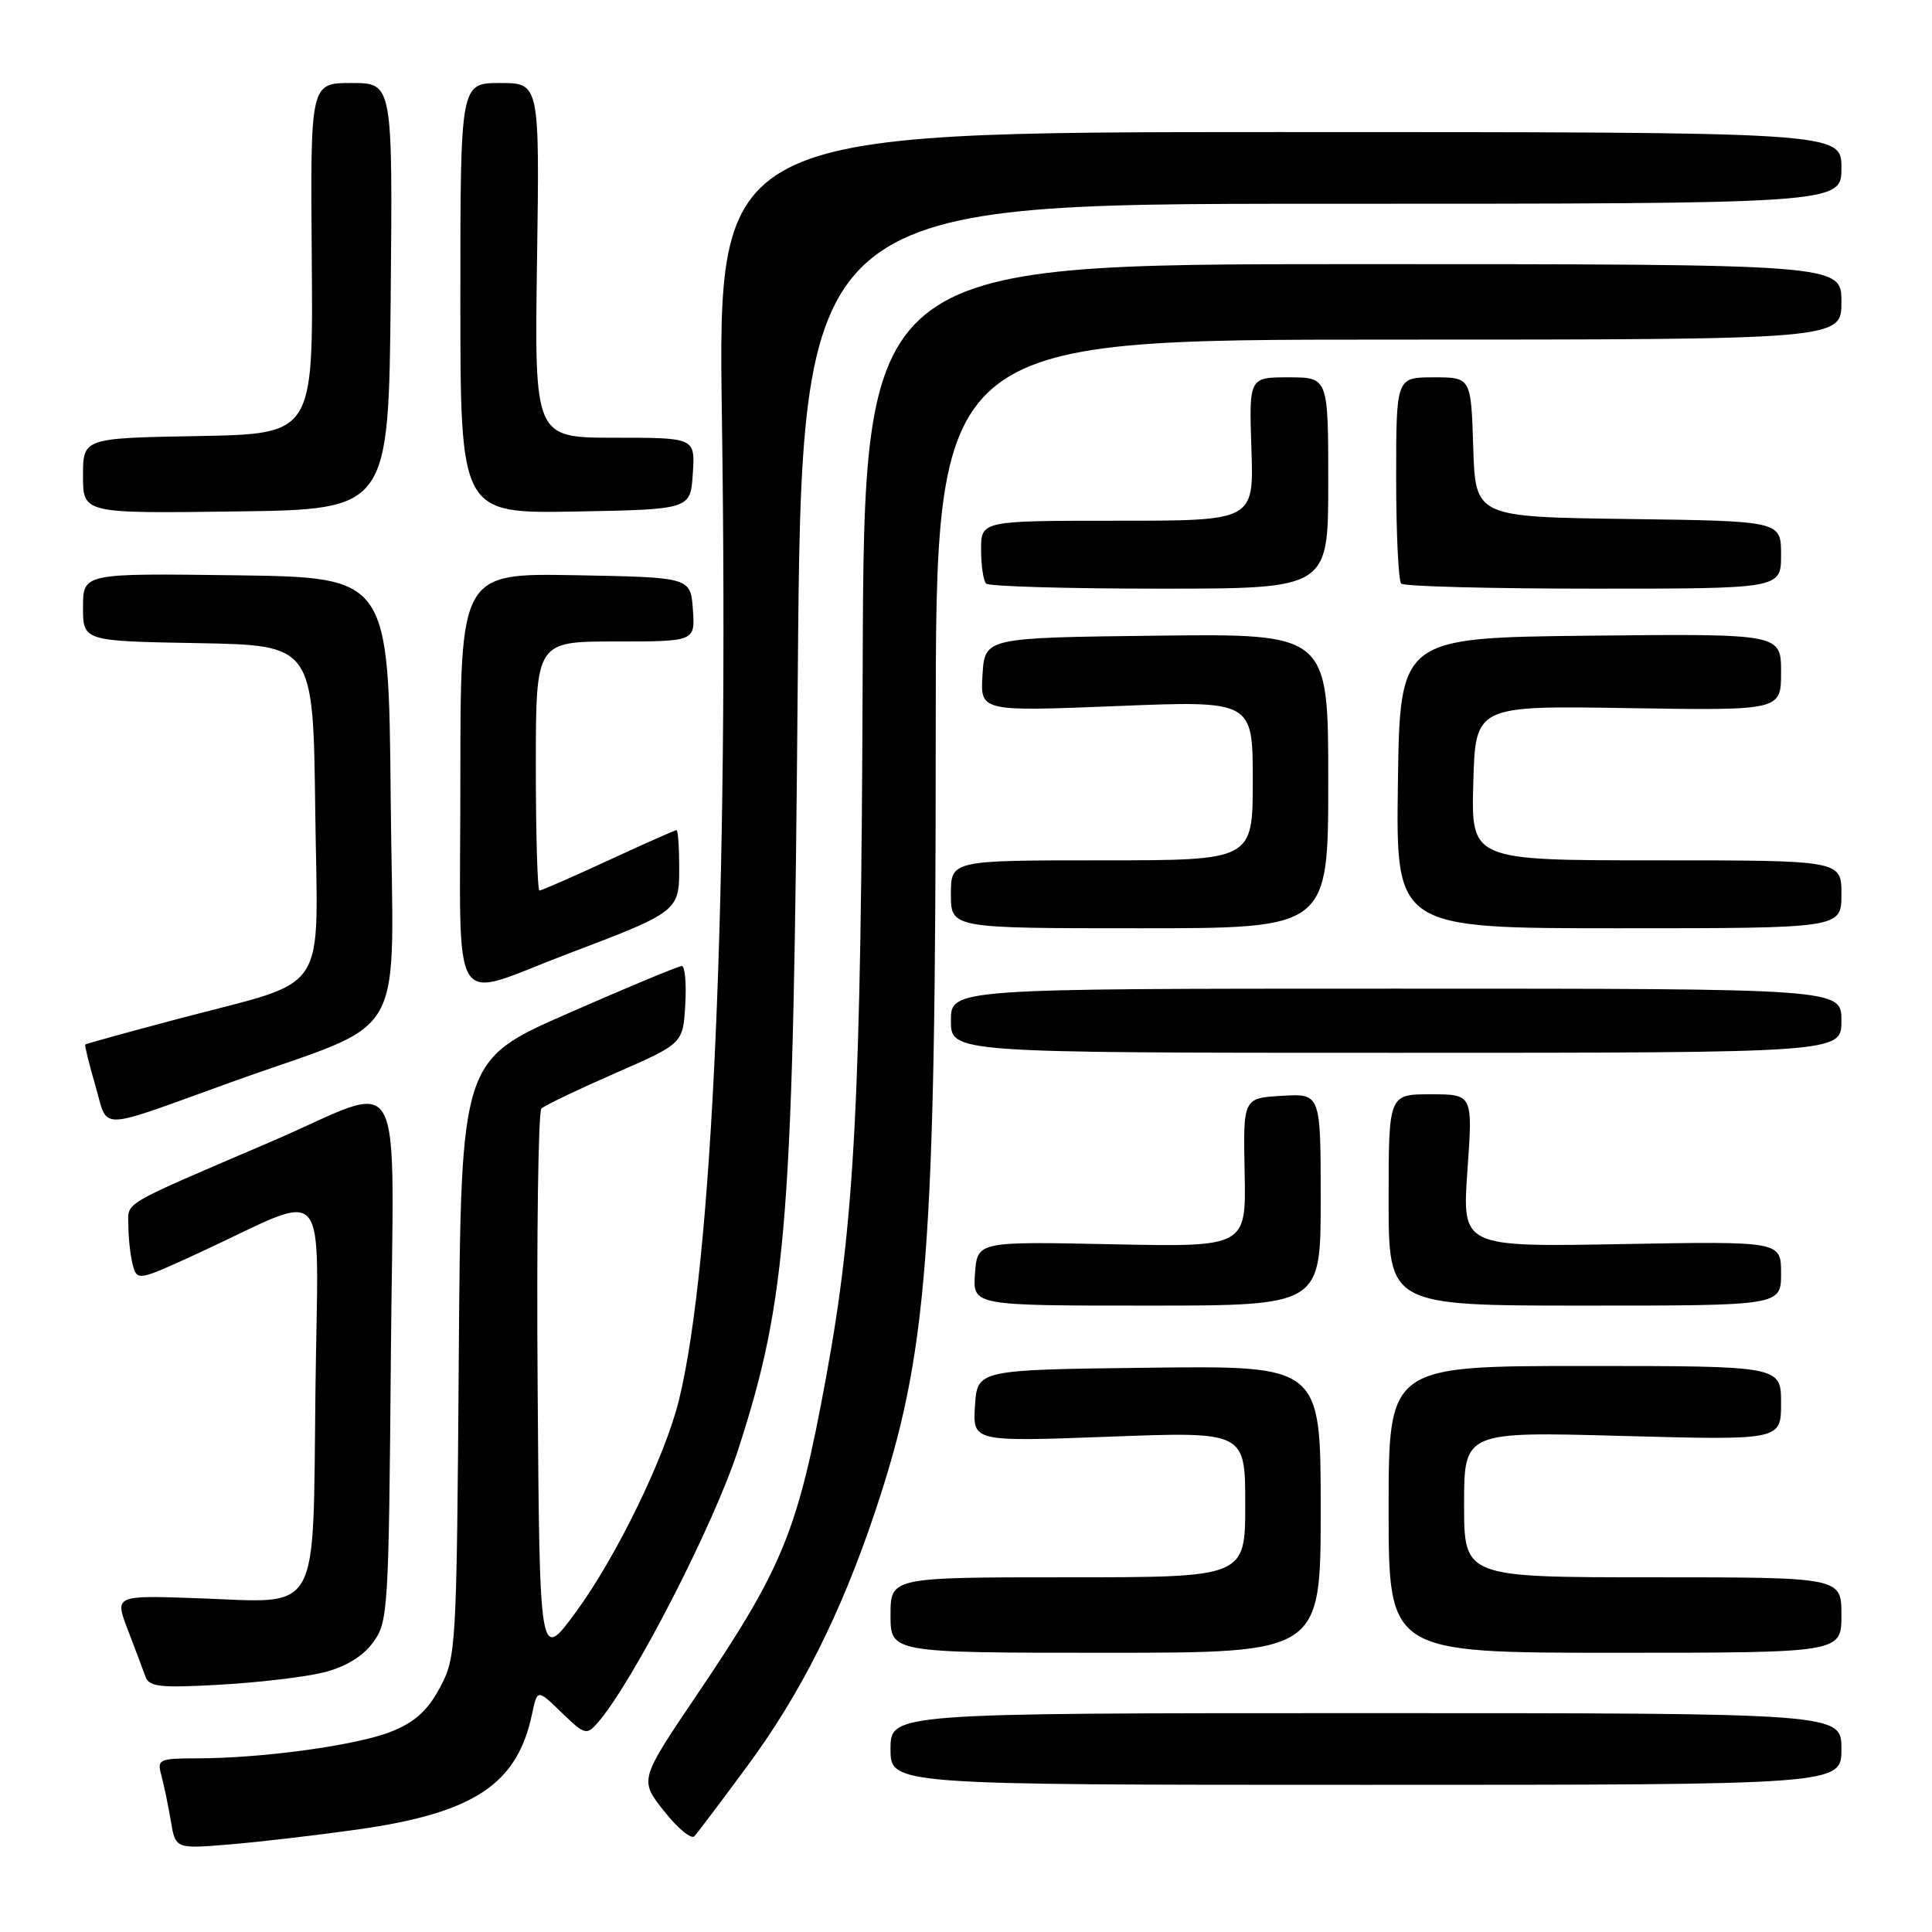 <?xml version="1.0" encoding="UTF-8" standalone="no"?>
<!DOCTYPE svg PUBLIC "-//W3C//DTD SVG 1.1//EN" "http://www.w3.org/Graphics/SVG/1.1/DTD/svg11.dtd" >
<svg xmlns="http://www.w3.org/2000/svg" xmlns:xlink="http://www.w3.org/1999/xlink" version="1.1" viewBox="0 0 256 256">
 <g >
 <path fill="currentColor"
d=" M 47.44 242.41 C 62.80 240.23 68.53 236.44 70.49 227.15 C 71.20 223.80 71.20 223.80 74.42 226.93 C 77.47 229.88 77.73 229.95 79.20 228.27 C 83.84 222.96 94.62 201.99 97.84 192.00 C 104.34 171.86 105.12 161.69 105.71 89.75 C 106.22 27.00 106.22 27.00 175.11 27.00 C 244.00 27.00 244.00 27.00 244.00 22.25 C 244.00 17.50 244.00 17.50 169.56 17.50 C 95.11 17.50 95.11 17.50 95.66 55.50 C 96.56 118.60 94.42 167.35 89.97 185.50 C 88.12 193.04 81.67 206.31 76.29 213.63 C 71.50 220.16 71.50 220.16 71.24 183.89 C 71.09 163.94 71.32 147.29 71.74 146.89 C 72.16 146.48 76.55 144.38 81.50 142.21 C 90.50 138.28 90.50 138.28 90.80 133.14 C 90.97 130.31 90.76 128.00 90.34 128.00 C 89.92 128.00 83.16 130.81 75.33 134.25 C 61.08 140.49 61.08 140.49 60.79 180.00 C 60.51 218.53 60.45 219.60 58.29 223.62 C 56.67 226.66 54.98 228.19 51.86 229.44 C 47.32 231.26 34.84 232.98 26.13 232.99 C 21.05 233.00 20.80 233.12 21.38 235.25 C 21.72 236.49 22.28 239.19 22.63 241.25 C 23.25 244.99 23.25 244.99 30.38 244.40 C 34.29 244.08 41.97 243.18 47.44 242.41 Z  M 99.03 234.00 C 106.07 224.47 111.43 213.81 115.93 200.38 C 122.95 179.41 123.98 166.25 123.99 96.75 C 124.00 45.00 124.00 45.00 184.00 45.00 C 244.00 45.00 244.00 45.00 244.00 40.00 C 244.00 35.00 244.00 35.00 179.25 35.00 C 114.50 35.00 114.50 35.00 114.31 88.56 C 114.11 145.57 113.27 161.79 109.46 182.50 C 105.70 202.94 103.79 207.64 92.27 224.68 C 84.72 235.86 84.72 235.86 88.00 239.99 C 89.80 242.27 91.60 243.76 92.01 243.31 C 92.42 242.87 95.58 238.68 99.03 234.00 Z  M 244.00 231.75 C 244.00 227.00 244.00 227.00 181.00 227.00 C 118.00 227.00 118.00 227.00 118.00 231.75 C 118.00 236.50 118.00 236.50 181.00 236.50 C 244.00 236.50 244.00 236.50 244.00 231.75 Z  M 42.90 221.60 C 45.75 220.89 48.05 219.50 49.40 217.68 C 51.42 214.96 51.51 213.60 51.79 179.99 C 52.12 139.74 54.15 143.44 36.00 151.24 C 15.52 160.03 17.00 159.16 17.01 162.49 C 17.02 164.14 17.29 166.46 17.60 167.64 C 18.17 169.75 18.33 169.72 26.47 165.96 C 44.03 157.85 42.14 155.61 41.80 184.11 C 41.44 214.54 42.65 212.36 26.34 211.78 C 15.18 211.38 15.18 211.38 16.93 215.94 C 17.89 218.45 18.94 221.23 19.26 222.13 C 19.76 223.53 21.15 223.68 29.17 223.23 C 34.30 222.94 40.48 222.21 42.90 221.60 Z  M 175.00 199.98 C 175.00 180.96 175.00 180.96 152.25 181.23 C 129.50 181.50 129.50 181.50 129.19 186.27 C 128.89 191.04 128.89 191.04 146.94 190.37 C 165.00 189.69 165.00 189.69 165.00 199.34 C 165.00 209.00 165.00 209.00 141.50 209.00 C 118.00 209.00 118.00 209.00 118.00 214.00 C 118.00 219.00 118.00 219.00 146.50 219.00 C 175.00 219.00 175.00 219.00 175.00 199.98 Z  M 244.00 214.00 C 244.00 209.00 244.00 209.00 219.00 209.00 C 194.00 209.00 194.00 209.00 194.00 199.35 C 194.00 189.69 194.00 189.69 215.00 190.27 C 236.00 190.84 236.00 190.84 236.00 185.92 C 236.00 181.00 236.00 181.00 210.00 181.00 C 184.00 181.00 184.00 181.00 184.00 200.00 C 184.00 219.00 184.00 219.00 214.00 219.00 C 244.00 219.00 244.00 219.00 244.00 214.00 Z  M 175.00 158.95 C 175.00 144.90 175.00 144.90 169.86 145.20 C 164.72 145.50 164.72 145.50 164.92 155.37 C 165.12 165.24 165.12 165.24 147.31 164.87 C 129.50 164.50 129.50 164.50 129.19 168.75 C 128.89 173.00 128.89 173.00 151.94 173.00 C 175.00 173.00 175.00 173.00 175.00 158.95 Z  M 236.00 168.73 C 236.00 164.47 236.00 164.47 214.86 164.85 C 193.73 165.23 193.73 165.23 194.44 155.12 C 195.16 145.00 195.16 145.00 189.58 145.00 C 184.00 145.00 184.00 145.00 184.00 159.00 C 184.00 173.00 184.00 173.00 210.00 173.00 C 236.00 173.00 236.00 173.00 236.00 168.73 Z  M 30.59 143.41 C 54.57 134.79 52.07 139.24 51.77 105.78 C 51.50 76.50 51.50 76.50 31.25 76.23 C 11.00 75.96 11.00 75.96 11.00 80.45 C 11.00 84.95 11.00 84.95 26.25 85.22 C 41.50 85.50 41.50 85.50 41.77 107.29 C 42.08 132.54 44.04 129.57 23.43 135.05 C 16.87 136.79 11.41 138.30 11.30 138.40 C 11.19 138.49 11.79 140.94 12.63 143.83 C 14.41 149.89 12.47 149.94 30.59 143.41 Z  M 244.00 135.25 C 244.00 131.00 244.00 131.00 185.00 131.00 C 126.00 131.00 126.00 131.00 126.00 135.25 C 126.00 139.50 126.00 139.50 185.00 139.50 C 244.00 139.50 244.00 139.50 244.00 135.25 Z  M 75.20 126.40 C 89.87 120.84 90.00 120.74 90.00 114.97 C 90.00 112.24 89.84 110.00 89.64 110.00 C 89.44 110.00 85.38 111.80 80.62 114.00 C 75.86 116.20 71.75 118.00 71.48 118.00 C 71.22 118.00 71.00 110.58 71.00 101.50 C 71.00 85.00 71.00 85.00 81.56 85.00 C 92.11 85.00 92.11 85.00 91.81 80.75 C 91.50 76.50 91.50 76.50 76.25 76.22 C 61.00 75.95 61.00 75.95 61.00 103.49 C 61.00 135.17 59.30 132.43 75.20 126.40 Z  M 176.00 103.48 C 176.00 83.96 176.00 83.96 153.25 84.23 C 130.50 84.50 130.50 84.50 130.19 89.39 C 129.88 94.28 129.88 94.28 147.94 93.56 C 166.00 92.83 166.00 92.83 166.00 103.42 C 166.00 114.00 166.00 114.00 146.00 114.00 C 126.00 114.00 126.00 114.00 126.00 118.50 C 126.00 123.00 126.00 123.00 151.00 123.00 C 176.00 123.00 176.00 123.00 176.00 103.48 Z  M 244.00 118.50 C 244.00 114.00 244.00 114.00 219.47 114.00 C 194.93 114.00 194.93 114.00 195.22 103.75 C 195.50 93.50 195.50 93.50 215.75 93.83 C 236.00 94.15 236.00 94.15 236.00 89.06 C 236.00 83.97 236.00 83.97 210.75 84.23 C 185.50 84.50 185.50 84.50 185.23 103.75 C 184.96 123.00 184.96 123.00 214.48 123.00 C 244.00 123.00 244.00 123.00 244.00 118.50 Z  M 176.00 64.00 C 176.00 50.00 176.00 50.00 170.75 50.00 C 165.50 50.00 165.50 50.00 165.82 59.50 C 166.14 69.00 166.14 69.00 148.07 69.00 C 130.00 69.00 130.00 69.00 130.00 72.83 C 130.00 74.94 130.30 76.97 130.67 77.33 C 131.03 77.70 141.38 78.00 153.67 78.00 C 176.00 78.00 176.00 78.00 176.00 64.00 Z  M 236.00 73.52 C 236.00 69.04 236.00 69.04 215.75 68.77 C 195.50 68.50 195.50 68.50 195.21 59.25 C 194.92 50.00 194.92 50.00 189.96 50.00 C 185.00 50.00 185.00 50.00 185.00 63.33 C 185.00 70.67 185.30 76.97 185.67 77.33 C 186.03 77.70 197.51 78.00 211.17 78.00 C 236.00 78.00 236.00 78.00 236.00 73.52 Z  M 51.77 39.25 C 52.03 11.00 52.03 11.00 46.57 11.00 C 41.12 11.00 41.12 11.00 41.31 34.25 C 41.50 57.50 41.50 57.50 26.25 57.78 C 11.00 58.05 11.00 58.05 11.00 63.05 C 11.00 68.04 11.00 68.04 31.25 67.77 C 51.50 67.50 51.50 67.50 51.77 39.25 Z  M 91.80 62.75 C 92.11 58.00 92.11 58.00 81.46 58.00 C 70.81 58.00 70.81 58.00 71.16 34.50 C 71.50 11.00 71.50 11.00 66.25 11.00 C 61.00 11.00 61.00 11.00 61.00 39.53 C 61.00 68.05 61.00 68.05 76.25 67.78 C 91.50 67.50 91.50 67.50 91.80 62.75 Z "/>
</g>
</svg>